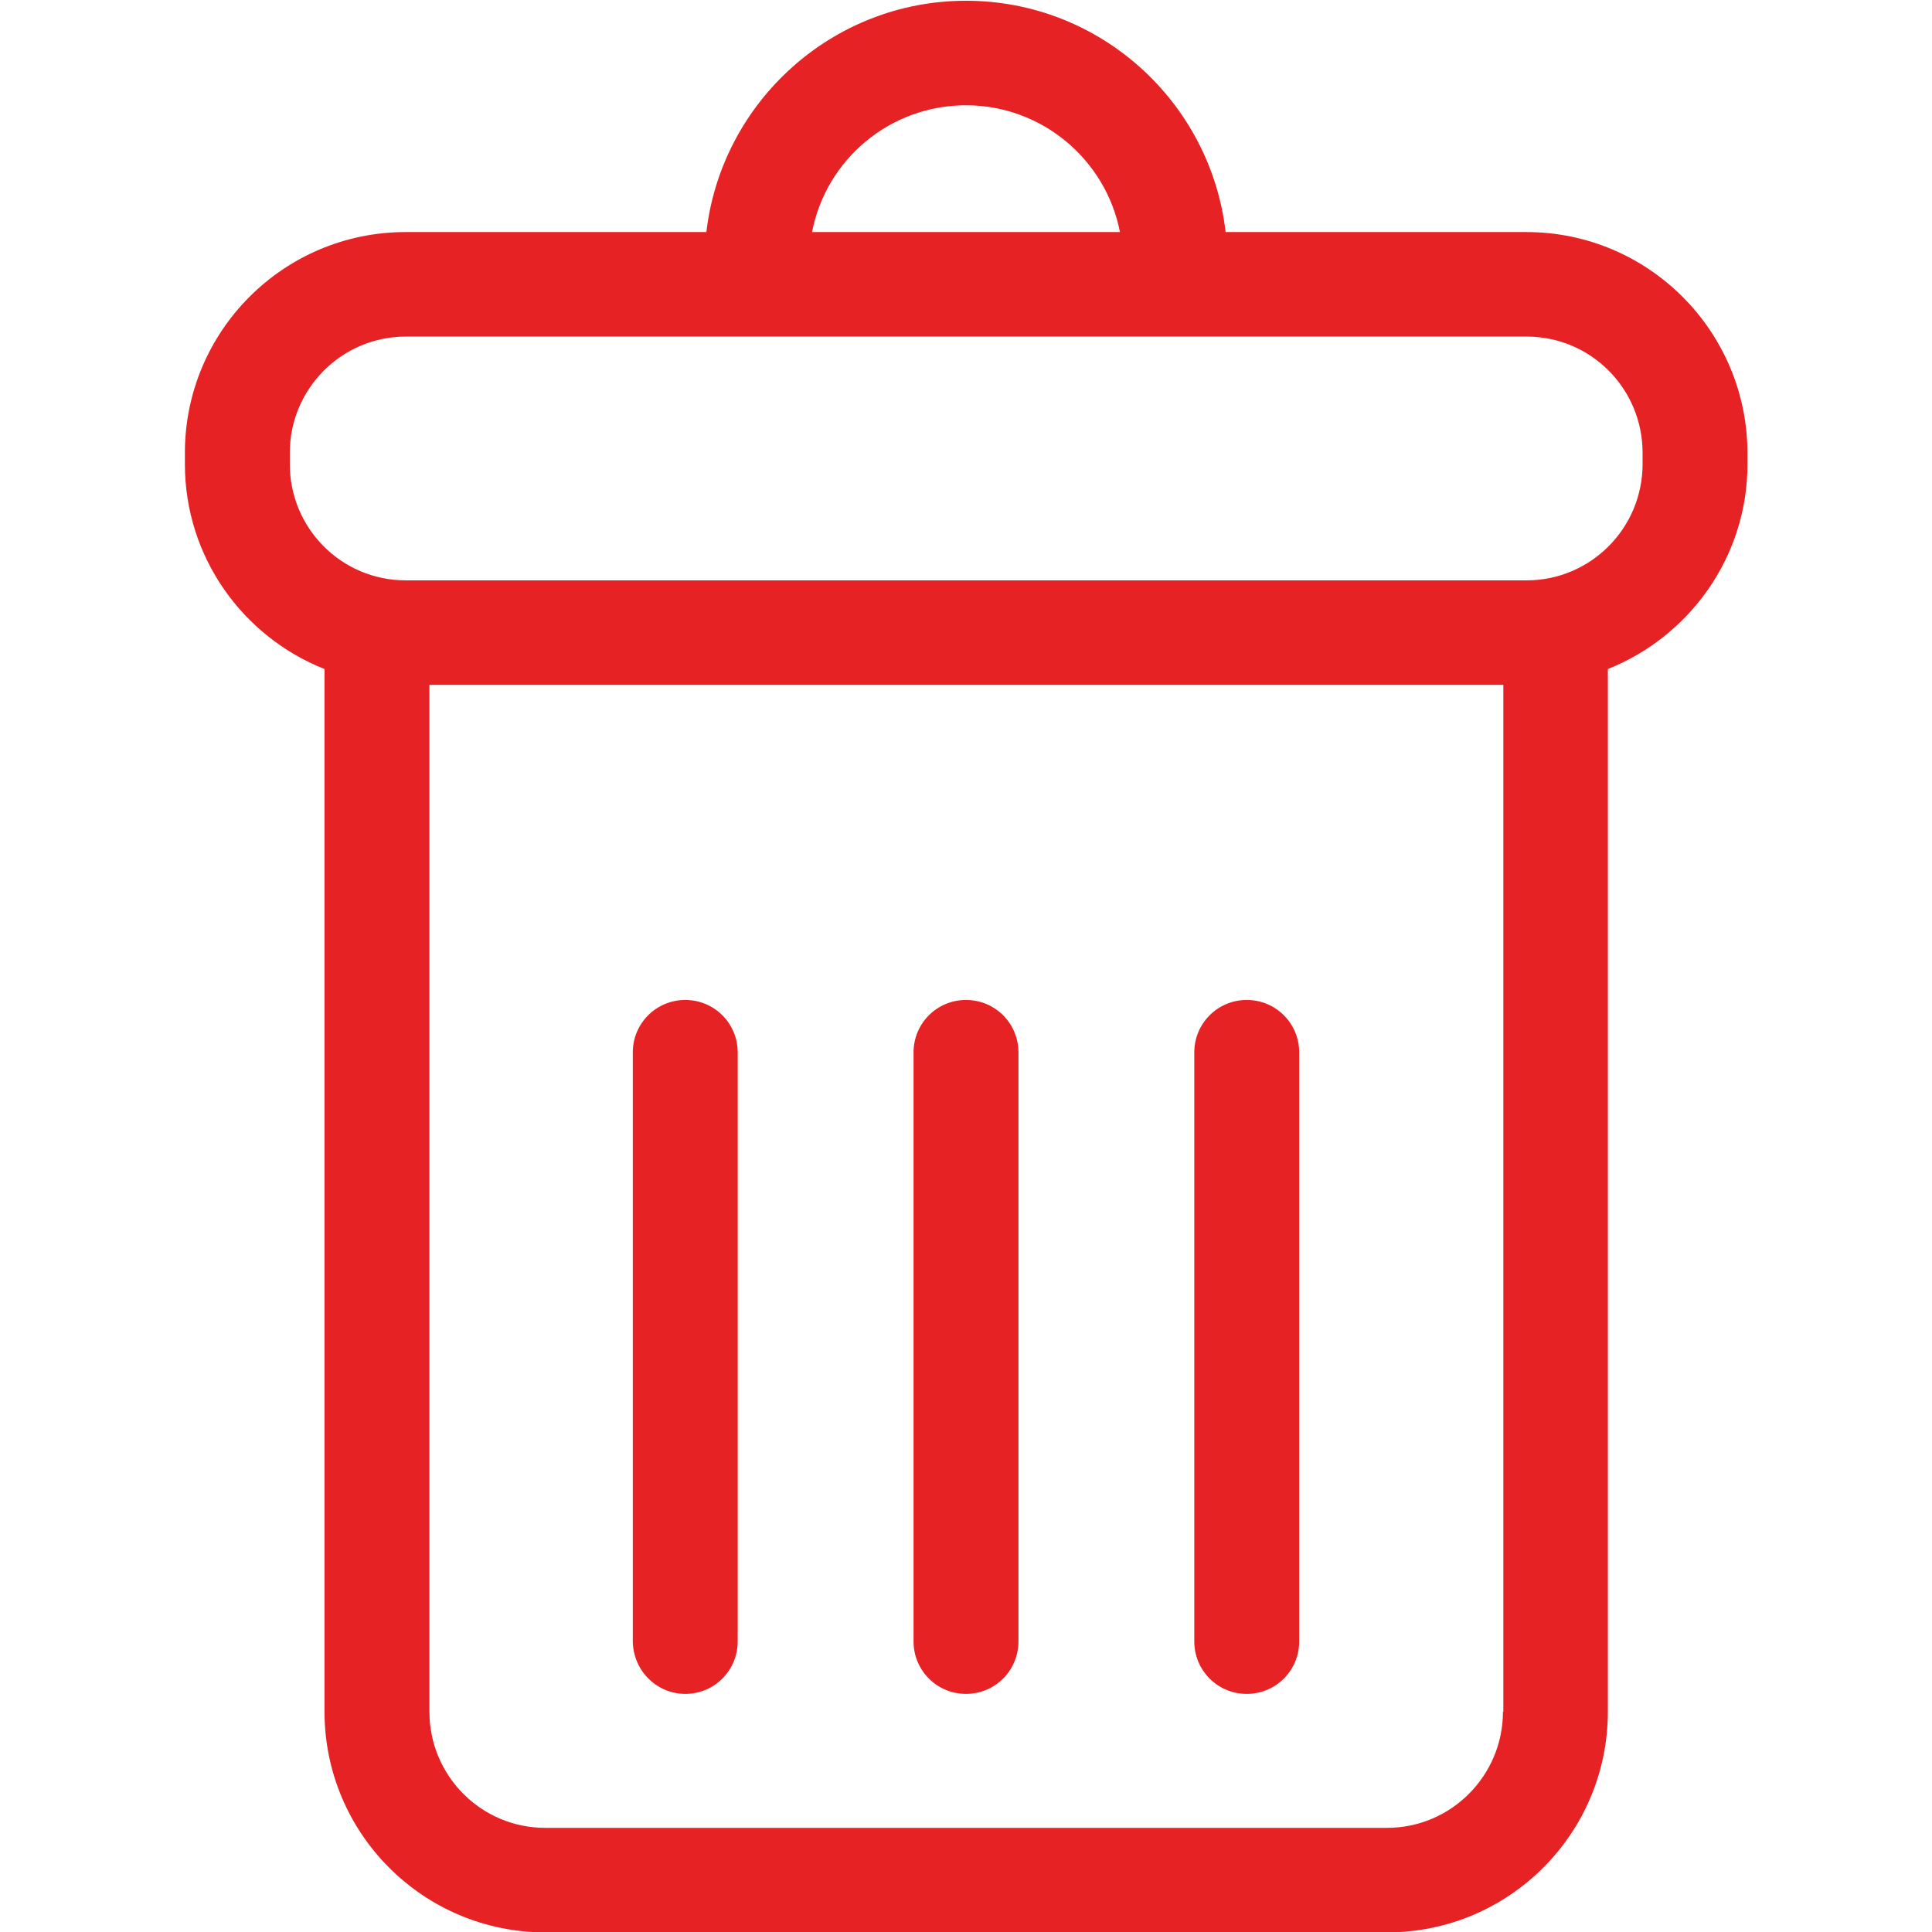 <?xml version="1.0" encoding="utf-8"?>
<!-- Generator: Adobe Illustrator 19.0.0, SVG Export Plug-In . SVG Version: 6.00 Build 0)  -->
<svg version="1.1" id="Layer_1" xmlns="http://www.w3.org/2000/svg" xmlns:xlink="http://www.w3.org/1999/xlink" x="0px" y="0px"
	 width="512px" height="512px" viewBox="0 0 512 512" enable-background="new 0 0 512 512" xml:space="preserve">
<g>
	<path fill="#E72225" d="M404.5,61.5h-79.7C320.8,27,291.5,0.2,256,0.2s-64.8,26.9-68.8,61.3h-79.7C75.2,61.5,49,87.7,49,120v3
		c0,24.6,15.3,45.7,37,54.3v276.3c0,32.3,26.2,58.5,58.5,58.5h223.1c32.3,0,58.5-26.2,58.5-58.5V177.3c21.6-8.6,37-29.7,37-54.3v-3
		C463,87.7,436.8,61.5,404.5,61.5z M256,27.9c20.2,0,37.1,14.5,40.8,33.6h-81.6C218.9,42.3,235.8,27.9,256,27.9z M398.3,453.6
		c0,17-13.8,30.8-30.7,30.8H144.5c-17,0-30.7-13.8-30.7-30.8V181.5h284.6v272.1H398.3z M435.3,123c0,17-13.8,30.8-30.7,30.8H107.5
		c-17,0-30.7-13.8-30.7-30.8v-3c0-17,13.8-30.8,30.7-30.8h297.1c17,0,30.7,13.8,30.7,30.8V123L435.3,123z"/>
	<path id="XMLID_1_" fill="#E72225" d="M181.6,448.9c7.7,0,13.9-6.2,13.9-13.9V278.9c0-7.7-6.2-13.9-13.9-13.9s-13.9,6.2-13.9,13.9
		V435C167.8,442.7,174,448.9,181.6,448.9z M256,448.9c7.7,0,13.9-6.2,13.9-13.9V278.9c0-7.7-6.2-13.9-13.9-13.9
		c-7.7,0-13.9,6.2-13.9,13.9V435C242.1,442.7,248.3,448.9,256,448.9z M330.4,448.9c7.7,0,13.9-6.2,13.9-13.9V278.9
		c0-7.7-6.2-13.9-13.9-13.9c-7.7,0-13.9,6.2-13.9,13.9V435C316.5,442.7,322.7,448.9,330.4,448.9z"/>
</g>
</svg>
